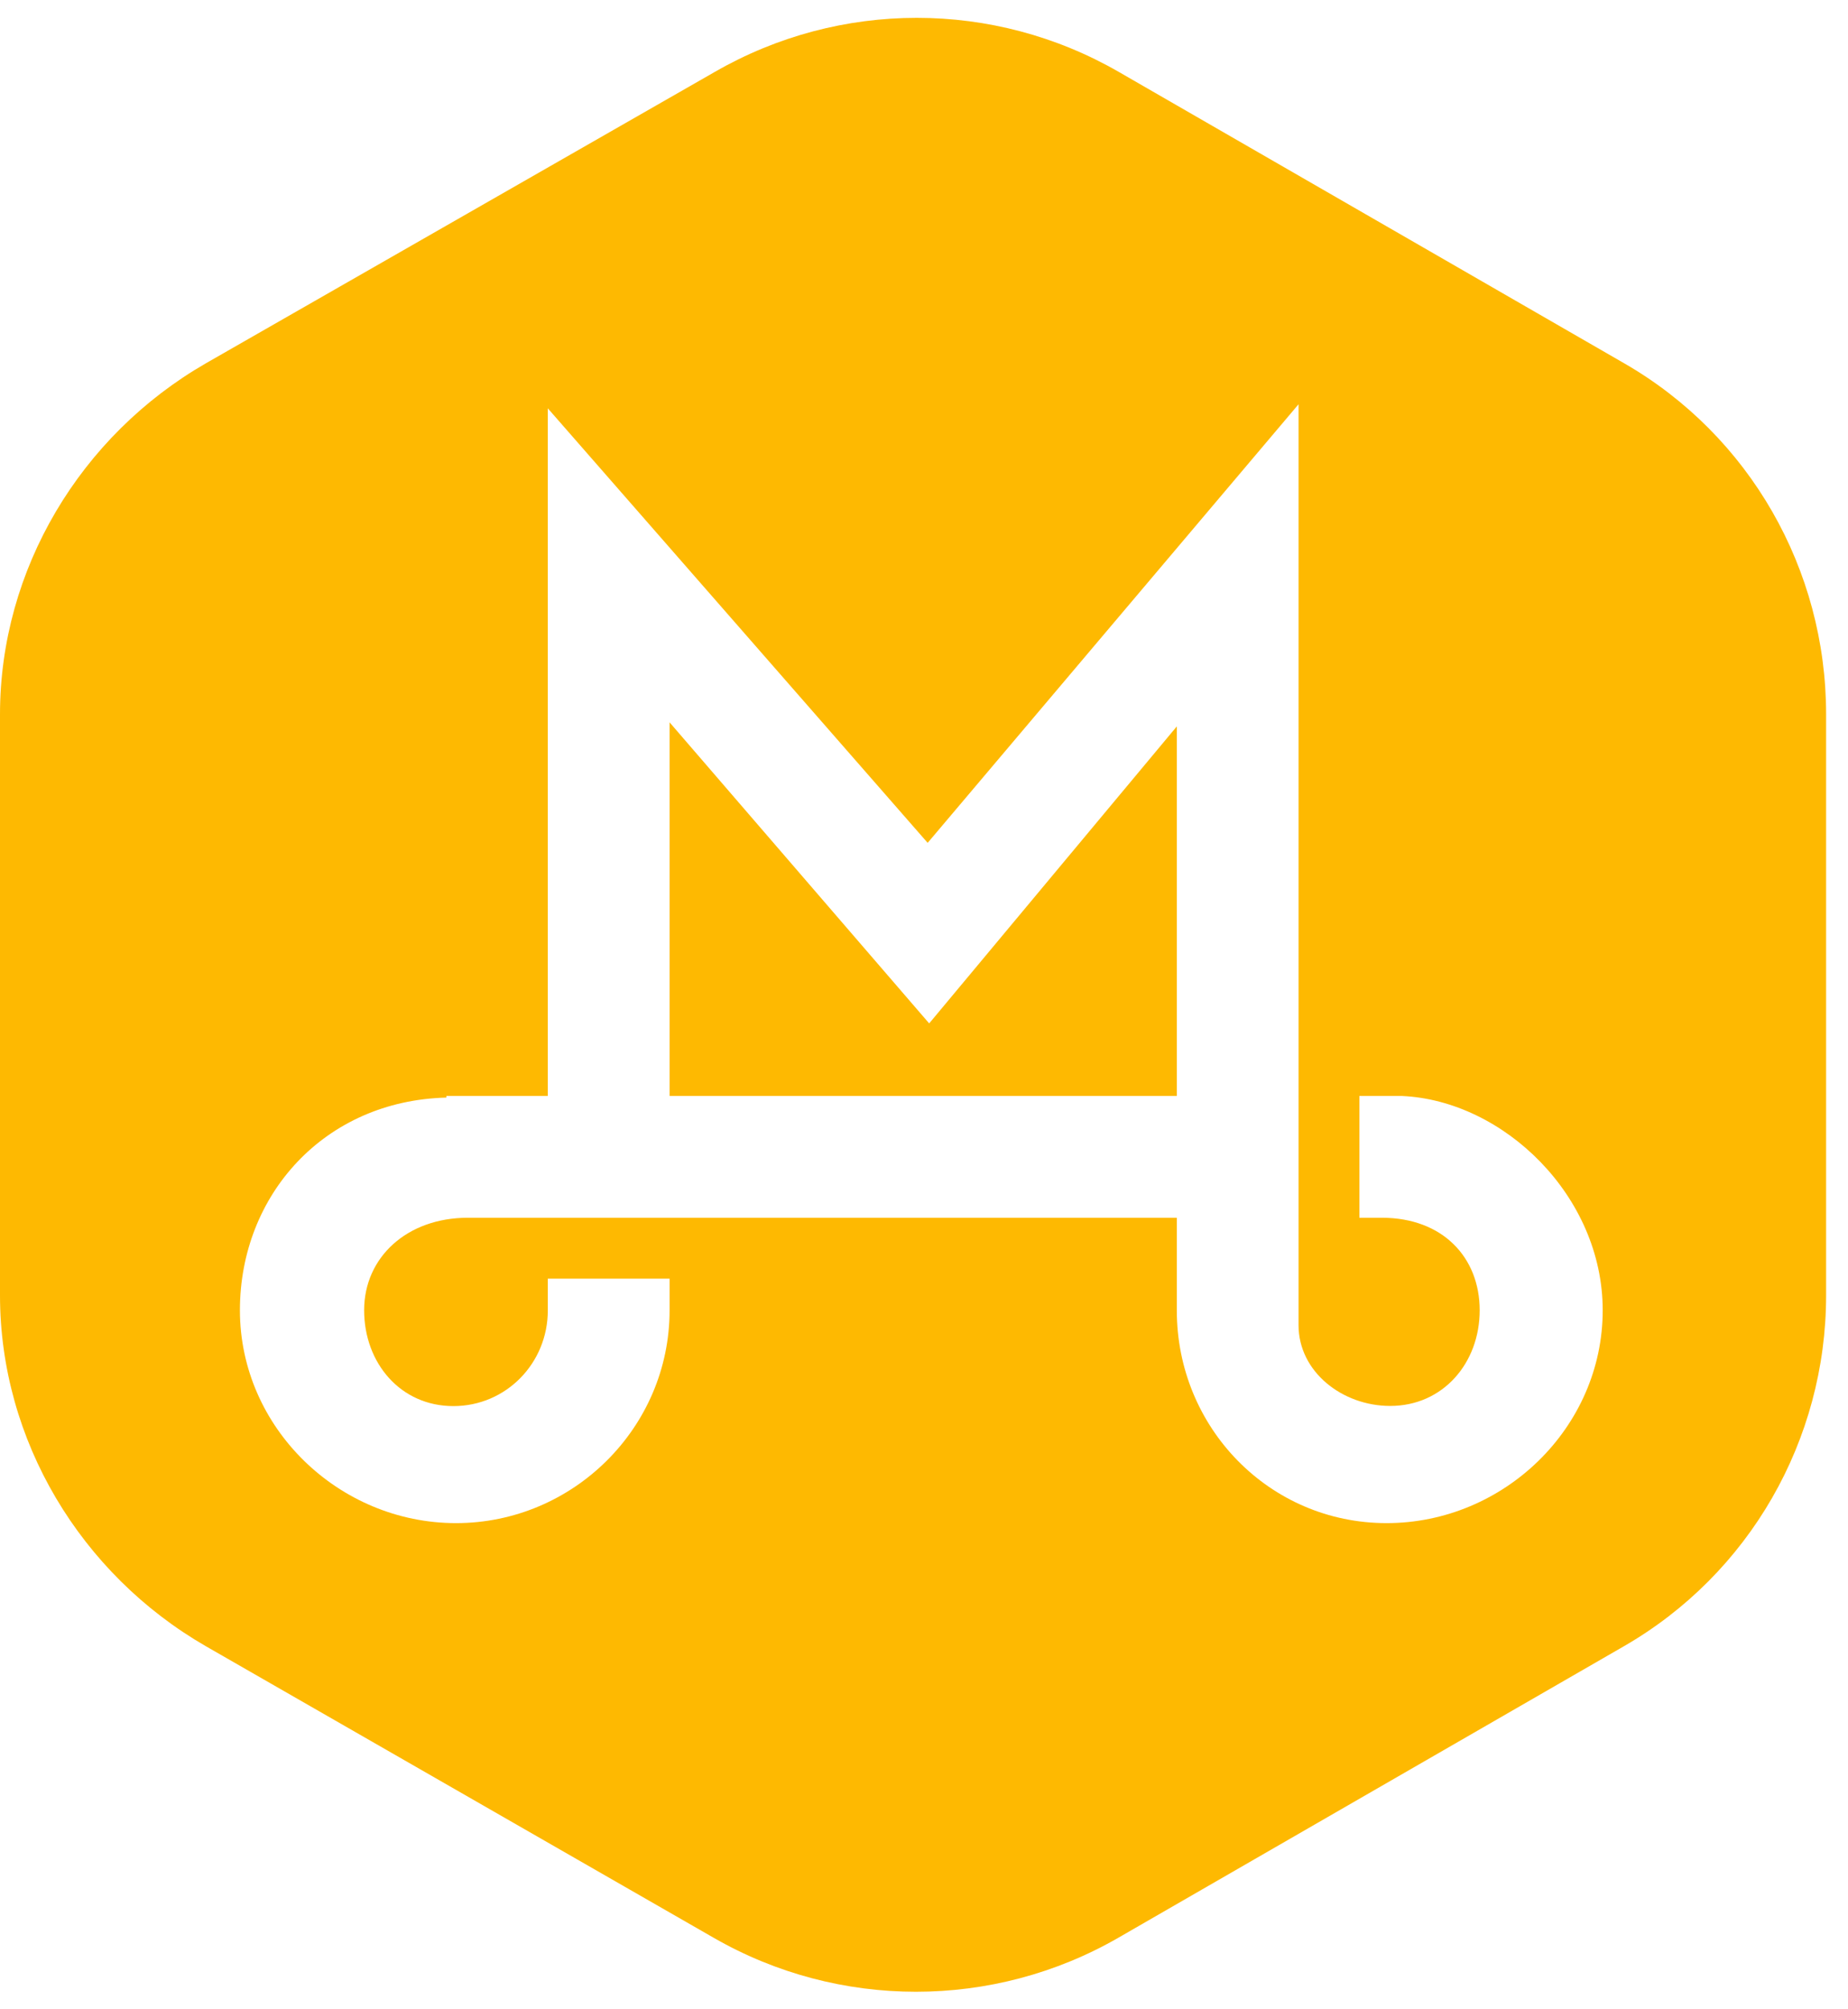 <?xml version="1.0" encoding="UTF-8" standalone="no"?>
<svg width="46px" height="50px" viewBox="0 0 46 50" version="1.1" xmlns="http://www.w3.org/2000/svg" xmlns:xlink="http://www.w3.org/1999/xlink" xmlns:sketch="http://www.bohemiancoding.com/sketch/ns">
    <!-- Generator: Sketch 3.3.3 (12072) - http://www.bohemiancoding.com/sketch -->
    <title>logo_munum</title>
    <desc>Created with Sketch.</desc>
    <defs></defs>
    <g id="Page-1" stroke="none" stroke-width="1" fill="none" fill-rule="evenodd" sketch:type="MSPage">
        <g id="Startseite" sketch:type="MSArtboardGroup" transform="translate(-697, -45)" fill="#FEB901">
            <g id="Group" sketch:type="MSLayerGroup" transform="translate(331, 46)">
                <g id="logo_munum" transform="translate(366, -1)" sketch:type="MSShapeGroup">
                    <path d="M16.667,17.975 L16.667,27.273 L29.293,27.273 L29.293,18.076 L23.129,25.467 L16.667,17.975" id="Fill-1"></path>
                    <path d="M40.43,9.041 L27.846,1.788 C24.734,-0.004 20.908,-0.004 17.795,1.788 L5.124,9.041 C2.001,10.84 0,14.17 0,17.775 L0,32.233 C0,35.838 2.004,39.168 5.127,40.967 L17.762,48.219 C20.875,50.012 24.726,50.012 27.839,48.219 L40.42,40.967 C43.544,39.168 45.455,35.838 45.455,32.233 L45.455,17.775 C45.455,14.17 43.554,10.84 40.43,9.041 L40.43,9.041 Z M34.515,37.902 C31.595,37.902 29.293,35.522 29.293,32.61 L29.293,30.303 L11.645,30.303 C10.13,30.303 9.064,31.289 9.064,32.604 C9.064,33.918 9.97,34.99 11.285,34.99 C12.599,34.99 13.636,33.92 13.636,32.61 L13.636,31.818 L16.667,31.818 L16.667,32.61 C16.667,35.522 14.27,37.902 11.351,37.902 C8.431,37.902 5.972,35.525 5.972,32.606 C5.972,29.733 8.081,27.388 11.111,27.313 L11.111,27.273 L13.636,27.273 L13.636,10.161 L23.091,20.974 L32.323,10.06 L32.323,32.975 C32.323,34.14 33.417,34.986 34.604,34.986 C35.918,34.986 36.832,33.92 36.832,32.606 C36.832,31.291 35.912,30.303 34.396,30.303 L34.401,30.303 L33.838,30.303 L33.838,27.273 L34.906,27.273 L34.902,27.273 C37.427,27.388 39.894,29.759 39.894,32.606 C39.894,35.525 37.434,37.902 34.515,37.902 L34.515,37.902 Z" id="Fill-2"></path>
                </g>
            </g>
        </g>
    </g>
</svg>